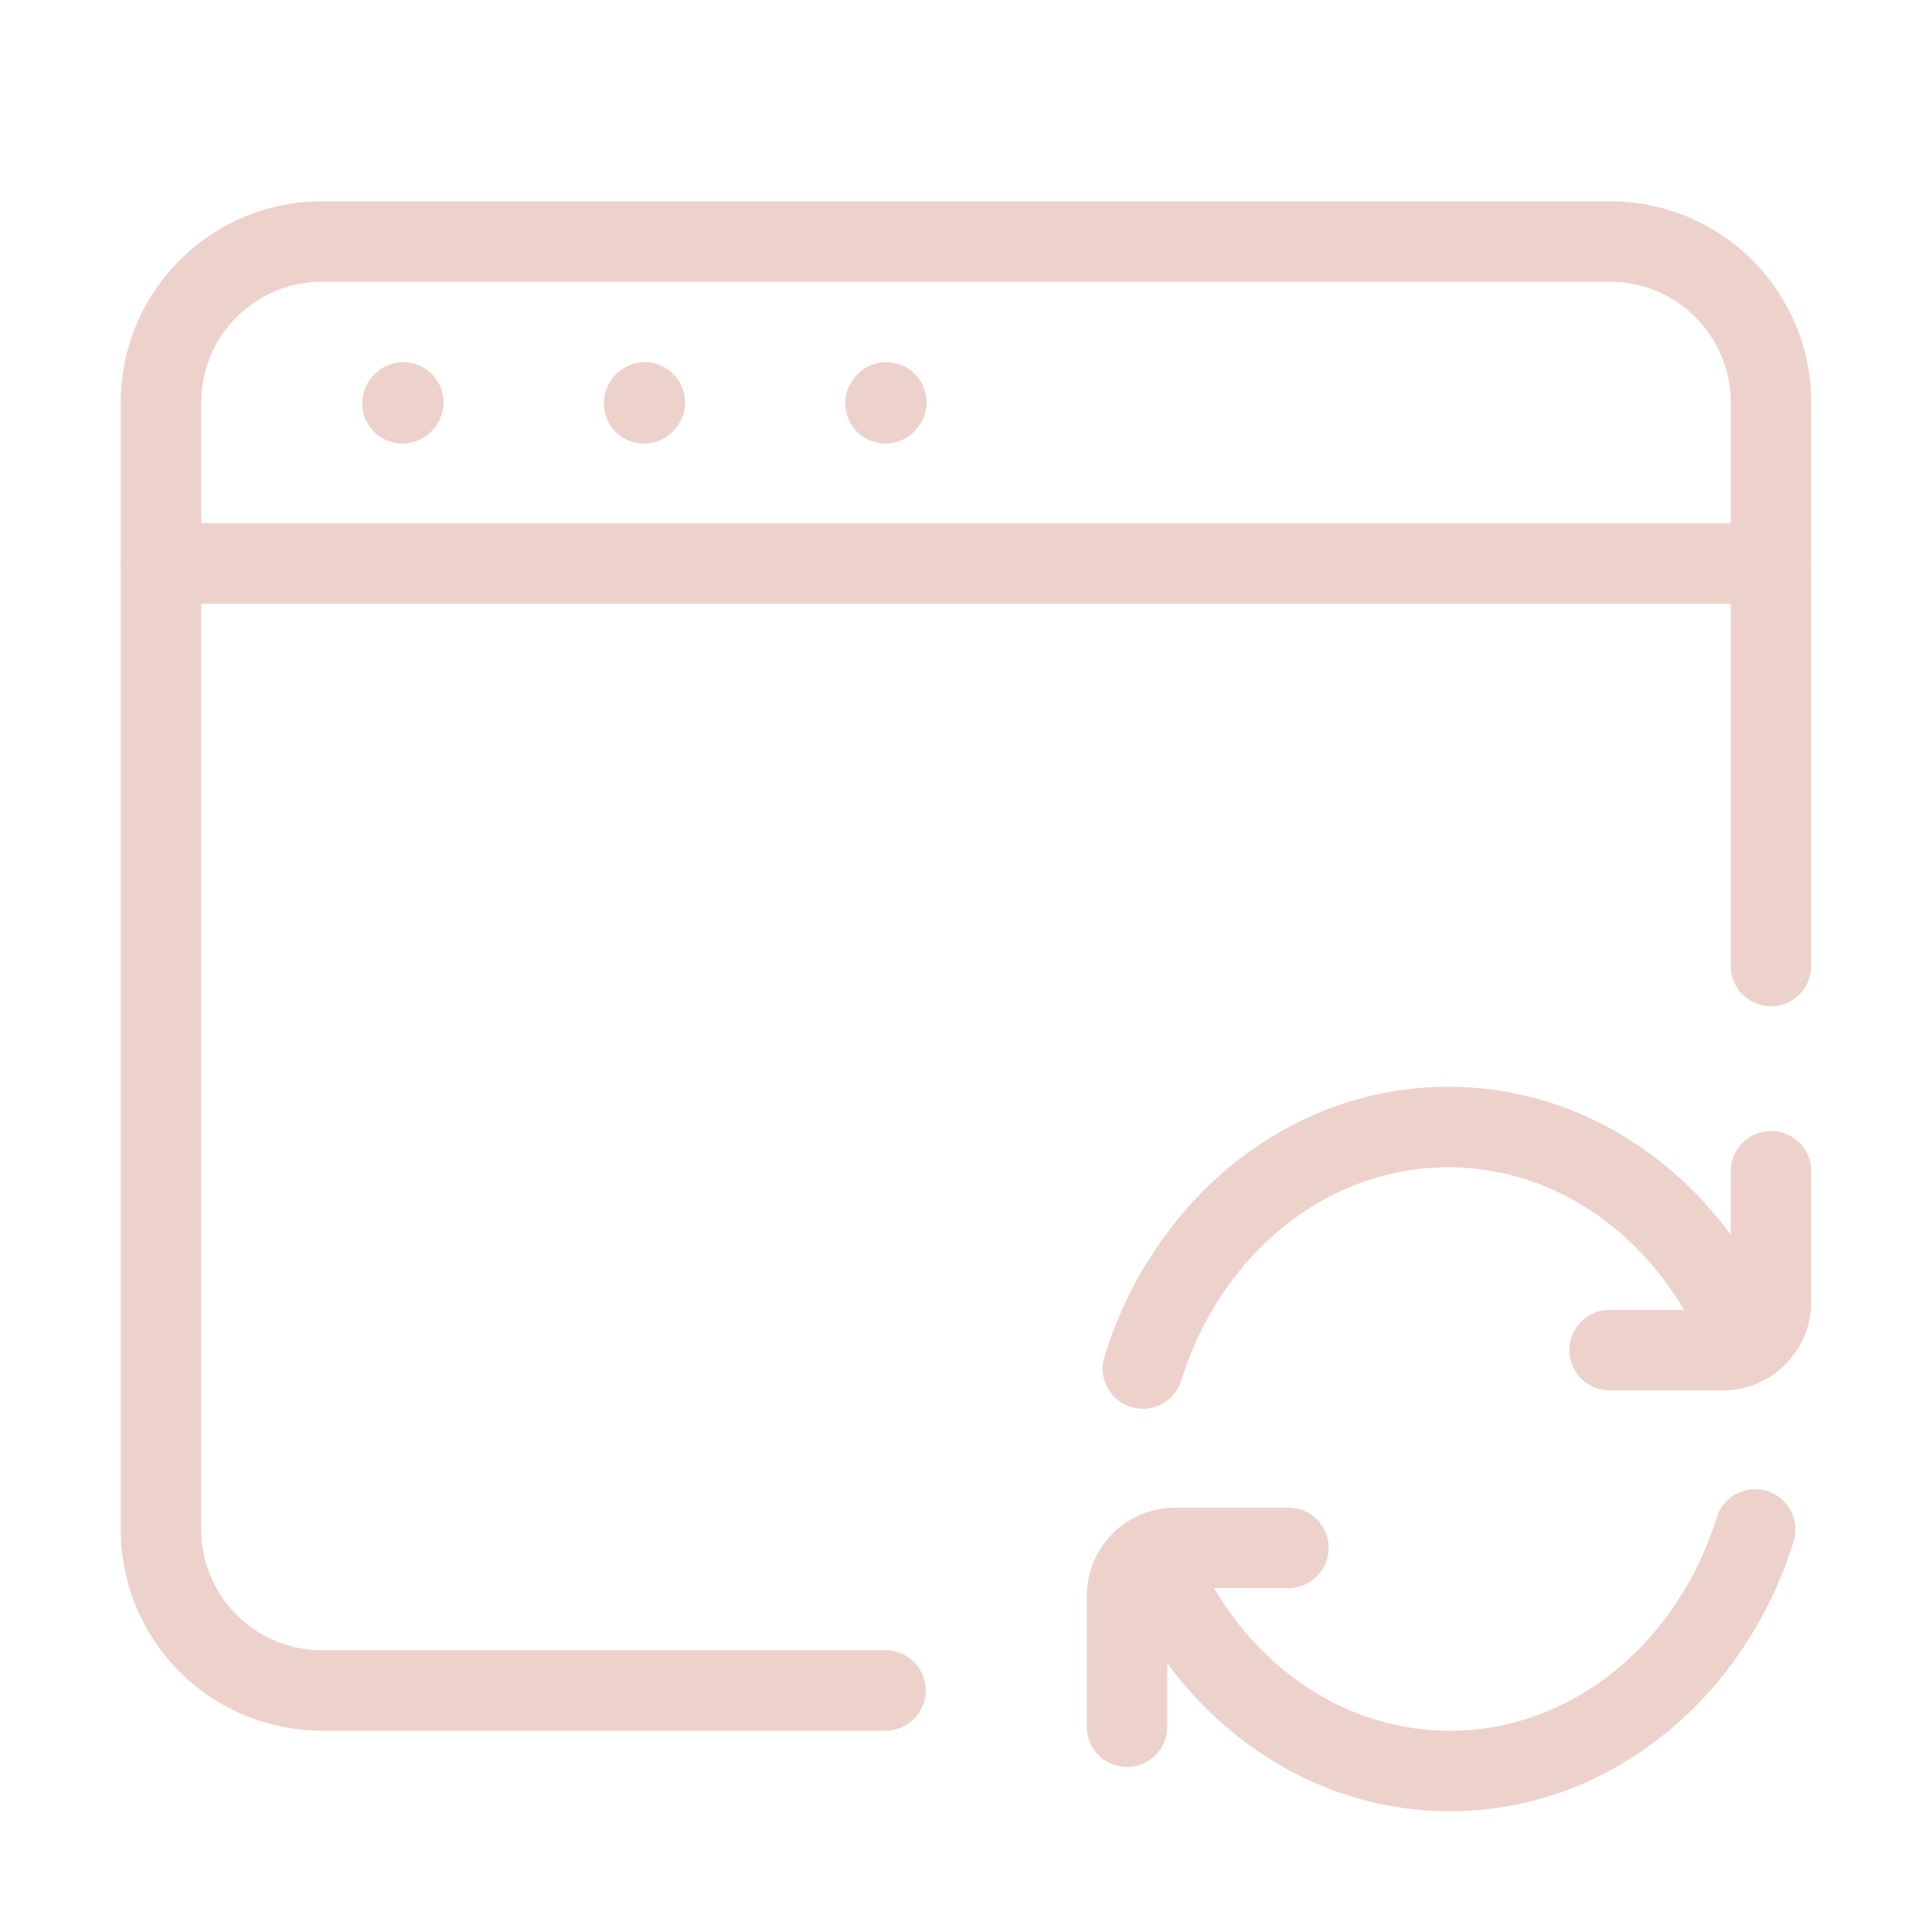 <?xml version="1.0" encoding="UTF-8"?><svg width="128px" height="128px" viewBox="0 0 24 24" stroke-width="1" fill="none" xmlns="http://www.w3.org/2000/svg" color="#edd2cb"><path d="M11 21H4a2 2 0 01-2-2V5a2 2 0 012-2h16a2 2 0 012 2v7" stroke="#edd2cb" stroke-width="1" stroke-linecap="round"></path><path d="M2 7h20M5 5.01l.01-.011M8 5.01l.01-.011M11 5.01l.01-.011M21.666 16.667C21.049 15.097 19.636 14 17.99 14c-1.758 0-3.252 1.255-3.793 3" stroke="#edd2cb" stroke-width="1" stroke-linecap="round" stroke-linejoin="round"></path><path d="M19.995 16.772H21.4a.6.6 0 00.6-.6V14.55M14.334 19.333C14.953 20.903 16.366 22 18.01 22c1.758 0 3.252-1.255 3.793-3" stroke="#edd2cb" stroke-width="1" stroke-linecap="round" stroke-linejoin="round"></path><path d="M16.005 19.228H14.6a.6.6 0 00-.6.6v1.622" stroke="#edd2cb" stroke-width="1" stroke-linecap="round" stroke-linejoin="round"></path></svg>